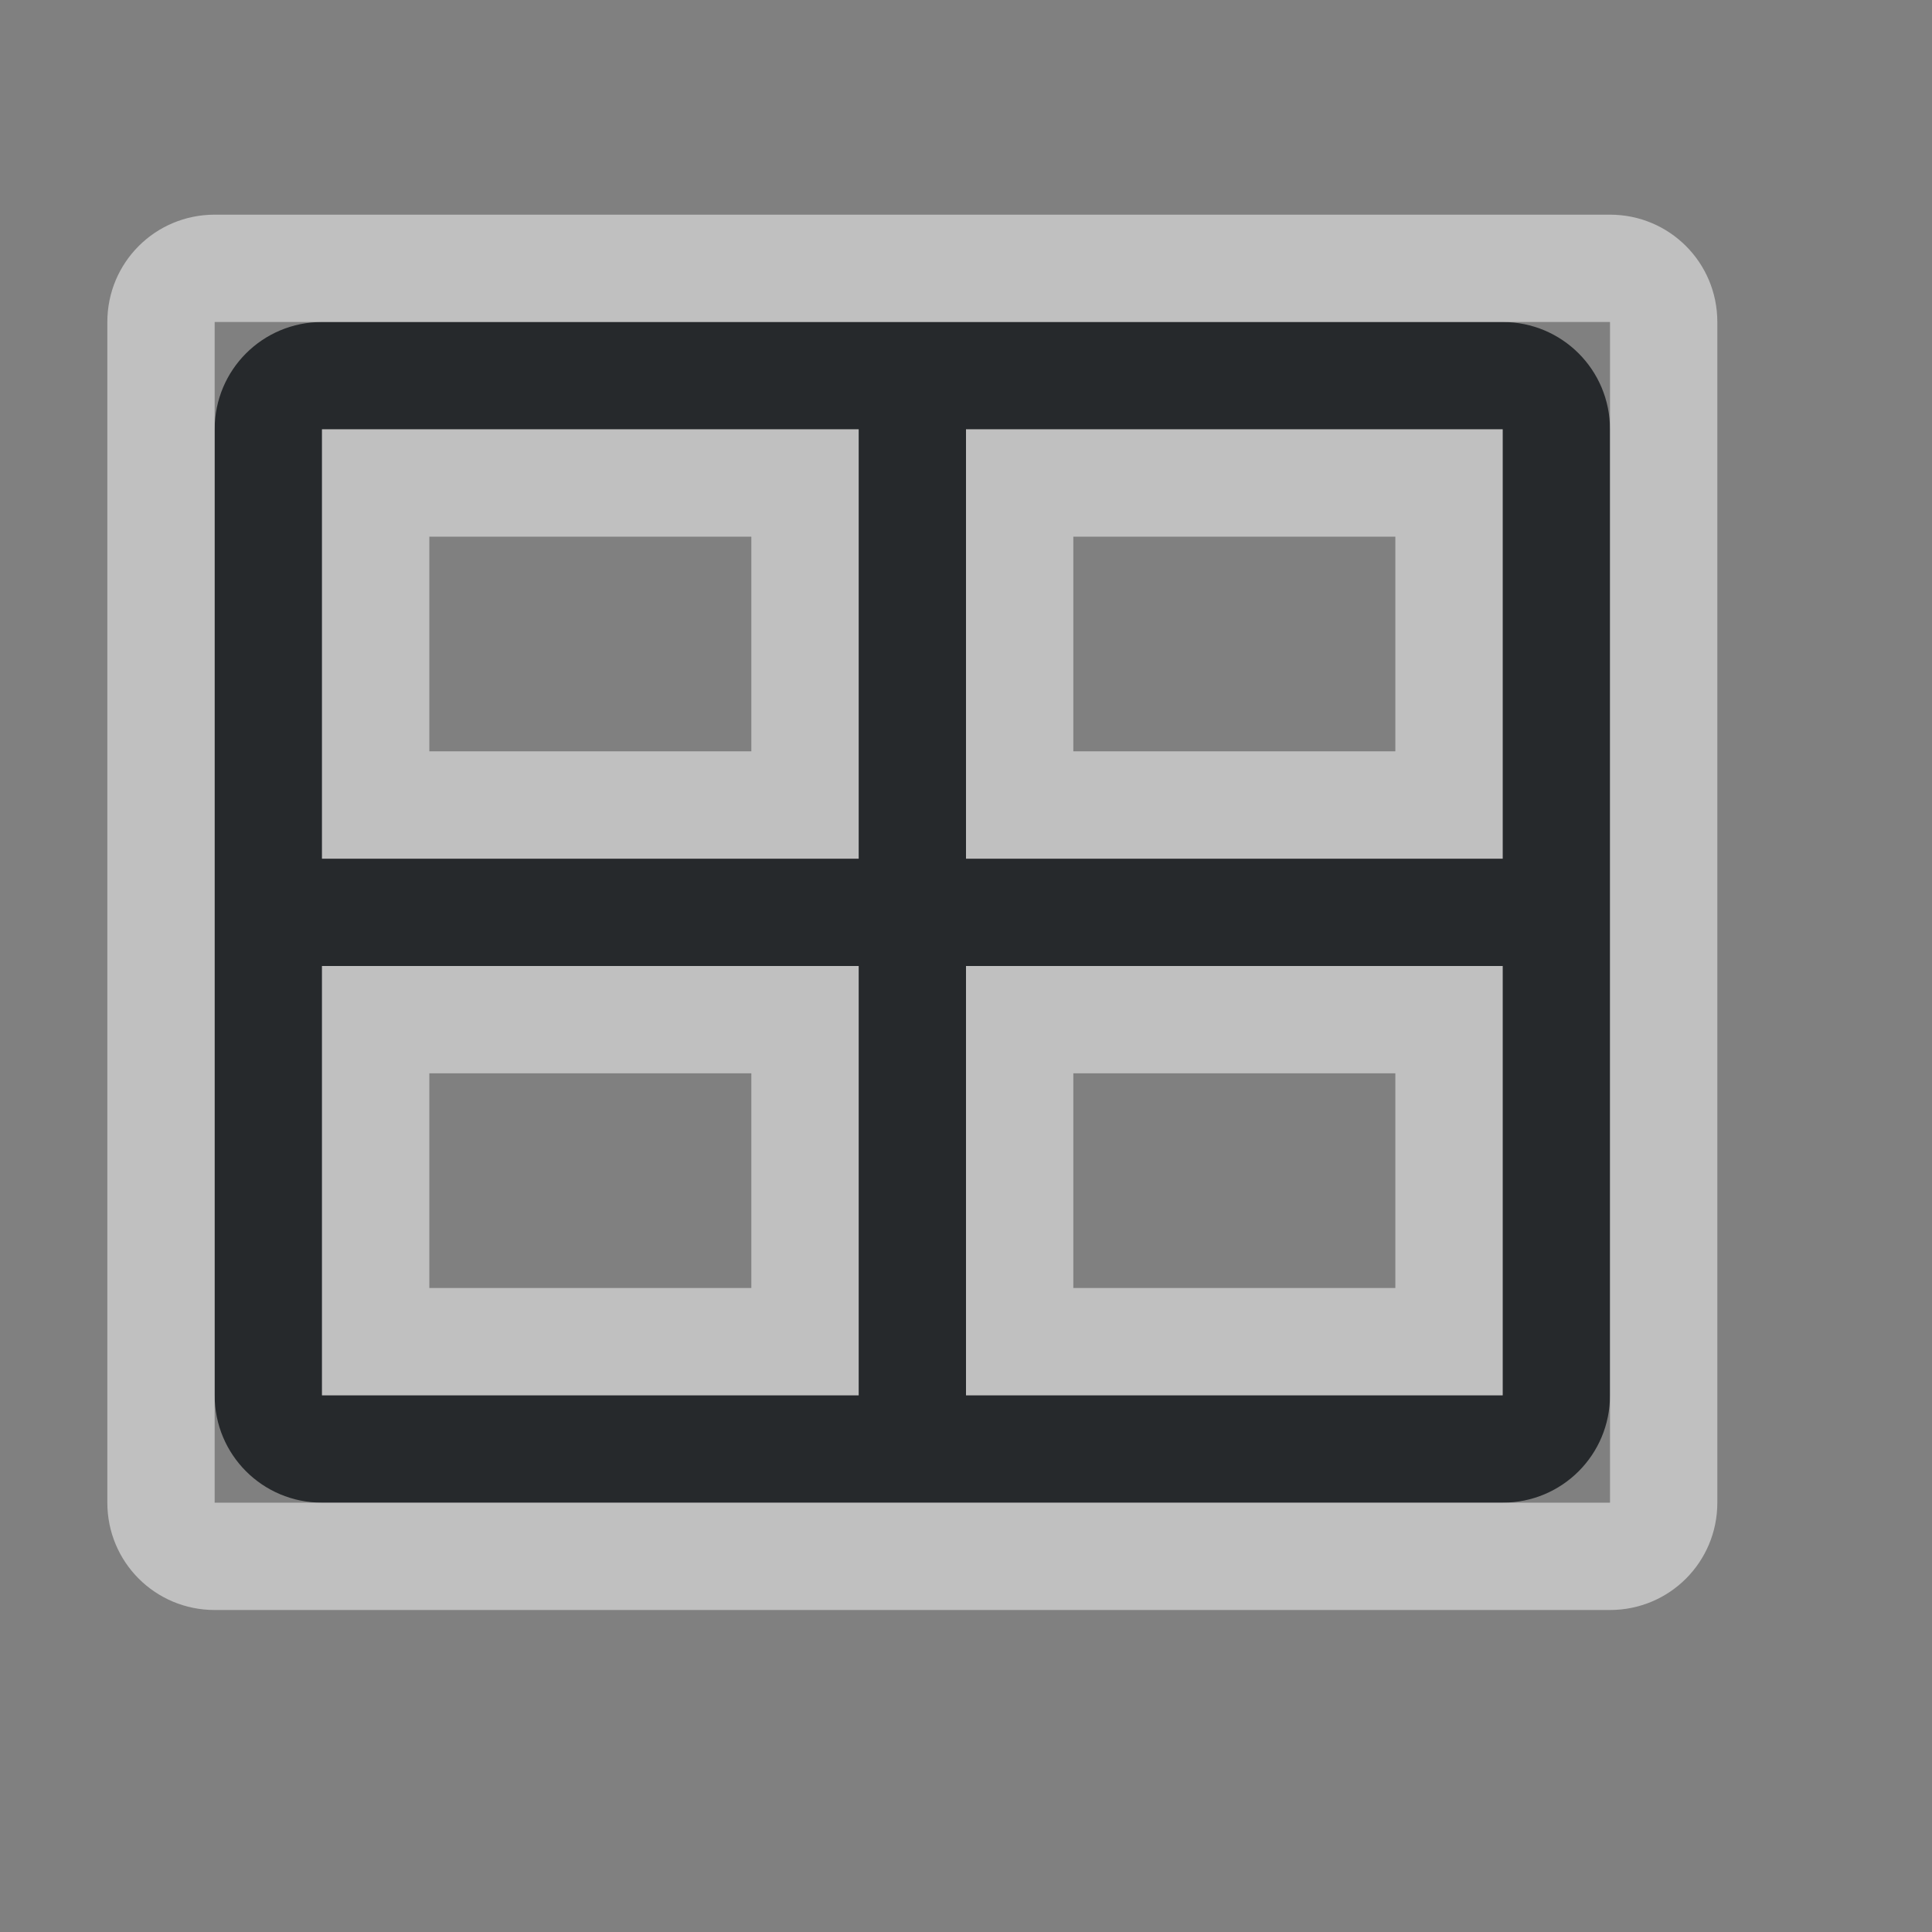 <?xml version="1.0" encoding="UTF-8" standalone="no"?>
<svg
   xmlns:dc="http://purl.org/dc/elements/1.1/"
   xmlns:cc="http://creativecommons.org/ns#"
   xmlns:rdf="http://www.w3.org/1999/02/22-rdf-syntax-ns#"
   xmlns:svg="http://www.w3.org/2000/svg"
   xmlns="http://www.w3.org/2000/svg"
   version="1.1"
   id="svg27665"
   height="18"
   width="18">
  <rect width="100%" height="100%" fill="#808080" stroke="none"/>
  <defs
     id="e">
    <style
       type="text/css"
       id="current-color-scheme">.ColorScheme-Text {color:#090d11;}.ColorScheme-Background{color:#ffffff;}</style>
  </defs>
  <path
     id="path5"
     d="M 3,3 C 2.446,3 2,3.446 2,4 v 9 c 0,0.554 0.446,1 1,1 h 11 c 0.554,0 1,-0.446 1,-1 V 4 C 15,3.446 14.554,3 14,3 Z m 0,1 h 11 v 9 H 3 Z M 8,4 V 8 H 3 v 1 h 5 v 4 H 9 V 9 h 5 V 8 H 9 V 4 Z"
     style="fill:currentColor;fill-opacity:0.75"
     class="ColorScheme-Text" />
  <path
     style="fill:currentColor;fill-opacity:0.5"
     class="ColorScheme-Background"
     d="M 2,2 C 1.446,2 1,2.446 1,3 v 11 c 0,0.554 0.446,1 1,1 h 13 c 0.554,0 1,-0.446 1,-1 V 3 C 16,2.446 15.554,2 15,2 Z M 2,3 H 15 V 14 H 2 Z M 3,4 V 8 H 8 V 4 Z m 6,0 v 4 h 5 V 4 Z M 4,5 H 7 V 7 H 4 Z m 6,0 h 3 V 7 H 10 Z M 3,9 v 4 H 8 V 9 Z m 6,0 v 4 h 5 V 9 Z m -5,1 h 3 v 2 H 4 Z m 6,0 h 3 v 2 h -3 z"
     id="b" />
</svg>
